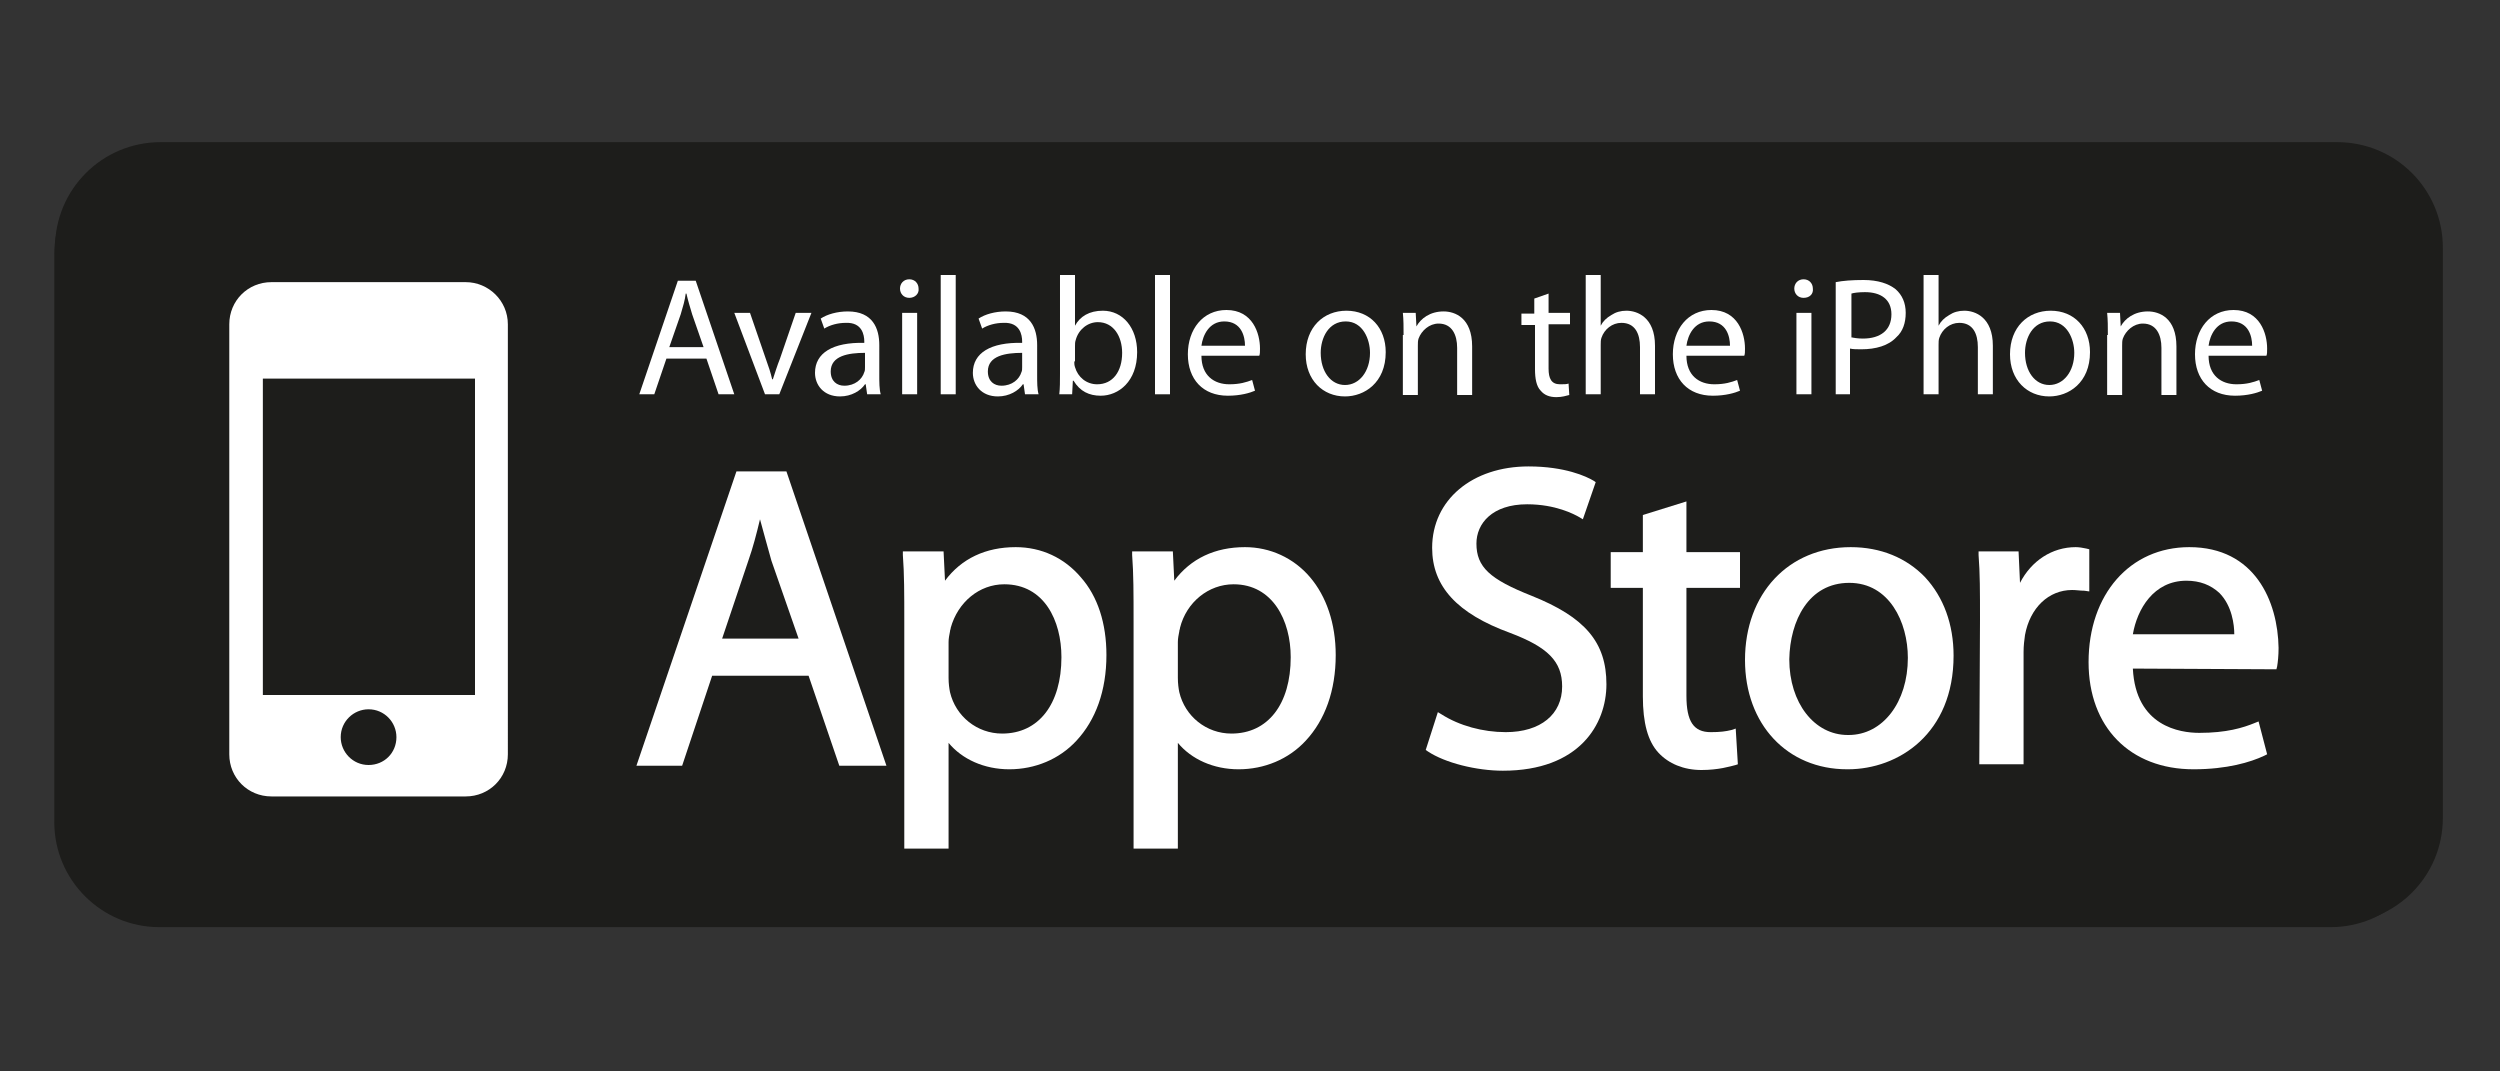 <?xml version="1.0" encoding="utf-8"?>
<!-- Generator: Adobe Illustrator 25.4.1, SVG Export Plug-In . SVG Version: 6.00 Build 0)  -->
<svg version="1.1" id="Capa_1" xmlns="http://www.w3.org/2000/svg" xmlns:xlink="http://www.w3.org/1999/xlink" x="0px" y="0px"
	 viewBox="0 0 350 150" style="enable-background:new 0 0 350 150;" xml:space="preserve">
<rect x="0" y="0" width="350" height="150" fill="#333333" stroke="none"/>
<style type="text/css">
	.st0{fill:#1D1D1B;}
	
		.st1{clip-path:url(#SVGID_00000155119784692978559610000016154359902056122003_);fill:url(#SVGID_00000037662203589483752870000012296208667364977810_);}
	
		.st2{clip-path:url(#SVGID_00000155119784692978559610000016154359902056122003_);fill:url(#SVGID_00000121243381381108833200000009611860227875179428_);}
	
		.st3{clip-path:url(#SVGID_00000155119784692978559610000016154359902056122003_);fill:url(#SVGID_00000035512066467828575790000003577993311458547133_);}
	
		.st4{clip-path:url(#SVGID_00000155119784692978559610000016154359902056122003_);fill:url(#SVGID_00000106112845398490301440000011711217553887471509_);}
	.st5{fill:#F9F9F9;}
	.st6{fill:#FCFCFC;}
	.st7{fill:#FFFFFF;}
</style>
<g>
	<path class="st0" d="M342,114.5c0,8.2-6.6,14.8-14.8,14.8H22.5c-8.2,0-14.8-6.6-14.8-14.8V34.7c0-8.2,6.6-14.8,14.8-14.8h304.7
		c8.2,0,14.8,6.6,14.8,14.8V114.5z"/>
	<g id="PLAY_1_">
		<defs>
			<path id="SVGID_1_" d="M80.2,68l-15.1-8.7c0,0-27.5-15.9-29.1-16.8s-3.2-0.4-3.2,1.6c0,3.2,0,33.9,0,33.9s0,33.1,0,34.5
				c0,1.5,1.1,2.1,2.6,1.3c1.4-0.8,29.7-17.2,29.7-17.2l15.1-8.7c0,0,12.8-7.4,14.5-8.4c1.7-1,1.5-2.3,0.1-3.1
				C93.3,75.7,80.2,68,80.2,68z"/>
		</defs>
		<clipPath id="SVGID_00000140719815890522995580000016382508751955676838_">
			<use xlink:href="#SVGID_1_"  style="overflow:visible;"/>
		</clipPath>
		
			<linearGradient id="SVGID_00000003813258550155233770000000460745315921505971_" gradientUnits="userSpaceOnUse" x1="51.468" y1="40.953" x2="51.468" y2="115.002">
			<stop  offset="0" style="stop-color:#207AB0"/>
			<stop  offset="0.321" style="stop-color:#4A98B5"/>
			<stop  offset="0.778" style="stop-color:#81C0BB"/>
			<stop  offset="1" style="stop-color:#97CFBE"/>
		</linearGradient>
		
			<polygon style="clip-path:url(#SVGID_00000140719815890522995580000016382508751955676838_);fill:url(#SVGID_00000003813258550155233770000000460745315921505971_);" points="
			32.8,41 32.8,78 32.8,115 70.1,78 		"/>
		
			<linearGradient id="SVGID_00000013163291660709164030000002818337901942269087_" gradientUnits="userSpaceOnUse" x1="32.798" y1="59.331" x2="80.166" y2="59.331">
			<stop  offset="0" style="stop-color:#59BBAA"/>
			<stop  offset="1" style="stop-color:#E6E89A"/>
		</linearGradient>
		
			<polygon style="clip-path:url(#SVGID_00000140719815890522995580000016382508751955676838_);fill:url(#SVGID_00000013163291660709164030000002818337901942269087_);" points="
			80.2,68 65.1,59.3 32.8,40.7 32.8,41 70.1,78 		"/>
		
			<linearGradient id="SVGID_00000048496500419419742930000009965319571906833825_" gradientUnits="userSpaceOnUse" x1="56.482" y1="77.978" x2="56.482" y2="115.271">
			<stop  offset="0" style="stop-color:#E43332"/>
			<stop  offset="0.164" style="stop-color:#D43643"/>
			<stop  offset="0.727" style="stop-color:#A23E7A"/>
			<stop  offset="1" style="stop-color:#8E4190"/>
		</linearGradient>
		
			<polygon style="clip-path:url(#SVGID_00000140719815890522995580000016382508751955676838_);fill:url(#SVGID_00000048496500419419742930000009965319571906833825_);" points="
			32.8,115 32.8,115.3 65.1,96.6 80.2,87.9 70.1,78 		"/>
		
			<linearGradient id="SVGID_00000042015417139522758800000001863778181299273351_" gradientUnits="userSpaceOnUse" x1="83.764" y1="68.033" x2="83.764" y2="87.922">
			<stop  offset="0" style="stop-color:#F08779"/>
			<stop  offset="0.633" style="stop-color:#F8B474"/>
			<stop  offset="1" style="stop-color:#FCCA72"/>
		</linearGradient>
		
			<polygon style="clip-path:url(#SVGID_00000140719815890522995580000016382508751955676838_);fill:url(#SVGID_00000042015417139522758800000001863778181299273351_);" points="
			80.2,68 70.1,78 80.2,87.9 97.4,78 		"/>
	</g>
	<g>
		<path class="st5" d="M267.9,92.5c-1.4,0-2.7-0.3-3.8-0.8c-1.2-0.5-2.1-1.3-2.9-2.4h-0.2c0.2,1.3,0.2,2.4,0.2,3.6v8.9h-3.3V70.5
			h2.7l0.5,2.9h0.2c0.8-1.2,1.8-2,2.9-2.6c1.1-0.5,2.4-0.8,3.8-0.8c2.9,0,5.1,1,6.6,2.9c1.6,2,2.3,4.7,2.3,8.2
			c0,3.5-0.8,6.3-2.4,8.2C272.9,91.5,270.7,92.5,267.9,92.5z M267.4,72.9c-2.2,0-3.8,0.6-4.8,1.8c-1,1.2-1.5,3.2-1.5,5.8v0.7
			c0,3,0.5,5.2,1.5,6.5c1,1.3,2.6,2,4.9,2c1.9,0,3.3-0.8,4.4-2.3c1.1-1.5,1.6-3.6,1.6-6.2c0-2.7-0.5-4.7-1.6-6.2
			C270.8,73.6,269.3,72.9,267.4,72.9z"/>
		<path class="st5" d="M284.4,92.1h-3.3V61.5h3.3V92.1z"/>
		<path class="st5" d="M303.1,92.1l-0.6-3.1h-0.2c-1.1,1.4-2.1,2.3-3.2,2.7c-1.1,0.5-2.4,0.7-4,0.7c-2.1,0-3.8-0.6-5-1.7
			c-1.2-1.1-1.8-2.7-1.8-4.7c0-4.3,3.5-6.6,10.4-6.8l3.7-0.1v-1.3c0-1.7-0.4-2.9-1.1-3.7c-0.7-0.8-1.9-1.2-3.5-1.2
			c-1.8,0-3.8,0.6-6.1,1.7l-1-2.5c1.1-0.6,2.2-1,3.5-1.4c1.3-0.3,2.5-0.5,3.8-0.5c2.6,0,4.5,0.6,5.7,1.7c1.2,1.1,1.9,3,1.9,5.5v14.7
			H303.1z M295.8,89.8c2,0,3.6-0.6,4.8-1.7c1.2-1.1,1.7-2.7,1.7-4.7v-1.9l-3.3,0.1c-2.6,0.1-4.5,0.5-5.6,1.2
			c-1.1,0.7-1.7,1.8-1.7,3.3c0,1.2,0.4,2.1,1.1,2.7C293.5,89.5,294.5,89.8,295.8,89.8z"/>
		<path class="st5" d="M307.4,70.5h3.5l4.7,12.3c1,2.8,1.7,4.8,1.9,6.1h0.2c0.2-0.7,0.5-1.8,1.1-3.4c0.5-1.6,2.3-6.6,5.3-14.9h3.5
			L318.4,95c-0.9,2.4-2,4.1-3.2,5.2c-1.2,1-2.7,1.5-4.5,1.5c-1,0-2-0.1-2.9-0.3v-2.6c0.7,0.2,1.5,0.2,2.4,0.2c2.2,0,3.8-1.3,4.8-3.8
			l1.2-3.1L307.4,70.5z"/>
	</g>
	<g>
		<path class="st5" d="M207.5,72.5c1,0.9,3.2,2.7,3.2,6.1c0,3.3-1.9,4.9-3.8,6.4c-0.6,0.6-1.3,1.2-1.3,2.2c0,1,0.7,1.5,1.2,1.9
			l1.6,1.3c2,1.7,3.8,3.2,3.8,6.3c0,4.2-4.1,8.5-11.8,8.5c-6.5,0-9.7-3.1-9.7-6.4c0-1.6,0.8-3.9,3.5-5.5c2.8-1.7,6.6-1.9,8.6-2.1
			c-0.6-0.8-1.4-1.7-1.4-3.1c0-0.8,0.2-1.2,0.5-1.8c-0.5,0-1,0.1-1.4,0.1c-4.8,0-7.5-3.6-7.5-7.1c0-2.1,0.9-4.4,2.9-6
			c2.6-2.1,5.6-2.5,8.1-2.5h9.3l-2.9,1.6H207.5z M204.3,92.5c-0.4,0-0.6,0-1,0c-0.4,0-2.8,0.1-4.7,0.7c-1,0.4-3.9,1.4-3.9,4.6
			c0,3.2,3.1,5.5,7.9,5.5c4.3,0,6.6-2.1,6.6-4.9C209.2,96.2,207.7,95,204.3,92.5z M205.6,84c1-1,1.1-2.5,1.1-3.3
			c0-3.2-1.9-8.3-5.7-8.3c-1.2,0-2.4,0.6-3.2,1.5c-0.8,0.9-1,2.2-1,3.3c0,3,1.8,8,5.6,8C203.6,85.2,204.8,84.7,205.6,84z"/>
		<path class="st5" d="M179.1,91.8c-7.1,0-11-5.6-11-10.6c0-5.9,4.8-10.9,11.6-10.9c6.6,0,10.7,5.2,10.7,10.6
			C190.5,86.2,186.4,91.8,179.1,91.8z M184.7,88.2c1.1-1.4,1.4-3.2,1.4-5c0-4-1.9-11.5-7.5-11.5c-1.5,0-3,0.6-4,1.5
			c-1.8,1.6-2.1,3.6-2.1,5.5c0,4.4,2.2,11.8,7.6,11.8C181.9,90.5,183.7,89.6,184.7,88.2z"/>
		<path class="st5" d="M154.7,91.8c-7.2,0-11-5.6-11-10.6c0-5.9,4.8-10.9,11.6-10.9c6.6,0,10.7,5.2,10.7,10.6
			C166.1,86.2,162.1,91.8,154.7,91.8z M160.3,88.2c1.1-1.4,1.3-3.2,1.3-5c0-4-1.9-11.5-7.5-11.5c-1.5,0-3,0.6-4,1.5
			c-1.8,1.6-2.1,3.6-2.1,5.5c0,4.4,2.2,11.8,7.6,11.8C157.5,90.5,159.3,89.6,160.3,88.2z"/>
		<path class="st5" d="M140.3,91.1l-6.5,1.5c-2.6,0.4-5,0.8-7.5,0.8c-12.5,0-17.2-9.2-17.2-16.4c0-8.8,6.7-16.9,18.3-16.9
			c2.4,0,4.8,0.4,6.9,0.9c3.4,0.9,5,2.1,6,2.8l-3.8,3.6l-1.6,0.4l1.1-1.8c-1.5-1.5-4.3-4.2-9.7-4.2c-7.1,0-12.5,5.4-12.5,13.3
			c0,8.5,6.1,16.5,16,16.5c2.9,0,4.4-0.6,5.7-1.1v-7.3l-6.8,0.4l3.6-1.9h9.6l-1.2,1.1c-0.3,0.3-0.4,0.4-0.5,0.7
			c0,0.4-0.1,1.7-0.1,2.2V91.1z"/>
		<path class="st5" d="M221.7,89.8c-1.5-0.1-1.8-0.4-1.8-2.2v-0.5V62c0-0.1,0-0.2,0-0.3c0.2-1.6,0.6-1.9,2-2.7h-6.5l-3.4,1.6h3.5v0
			l0,0v26.4v1.5c0,0.9-0.2,1-1.2,2.4h8l1.7-1C223.3,89.9,222.5,89.9,221.7,89.8z"/>
		<path class="st5" d="M240.1,90.2c-0.5,0.3-1,0.6-1.5,0.8c-1.5,0.7-3,0.9-4.4,0.9c-1.4,0-3.7-0.1-6-1.8c-3.2-2.2-4.6-6.1-4.6-9.5
			c0-7,5.7-10.4,10.3-10.4c1.6,0,3.3,0.4,4.6,1.3c2.2,1.5,2.8,3.4,3.1,4.4l-10.5,4.3l-3.5,0.3c1.1,5.7,5,9,9.2,9
			c2.3,0,4-0.8,5.5-1.6L240.1,90.2z M235.9,76.8c0.9-0.3,1.3-0.6,1.3-1.2c0-1.8-2-3.9-4.4-3.9c-1.8,0-5.2,1.4-5.2,6.2
			c0,0.8,0.1,1.6,0.1,2.4L235.9,76.8z"/>
		<g>
			<path class="st5" d="M244.5,70.6v3h-0.4v-3h-1v-0.3h2.3v0.3H244.5z"/>
			<path class="st5" d="M248.5,73.5v-3h0l-0.9,3h-0.3l-0.9-3h0v3H246v-3.3h0.6l0.8,2.6h0l0.8-2.6h0.6v3.3H248.5z"/>
		</g>
	</g>
	<g>
		<path class="st6" d="M118.1,51.3h-2.2c0-0.3-0.2-1.2-0.6-2.6H112c-0.4,1.4-0.7,2.3-0.7,2.6h-2.1c0-0.2,0.5-1.7,1.6-4.5
			c1.1-2.8,1.6-4.4,1.6-4.6h2.7c0,0.3,0.5,1.8,1.5,4.6C117.6,49.5,118.1,51,118.1,51.3z M114.9,47.3c-0.8-2.4-1.2-3.7-1.2-3.9h-0.1
			c0,0.2-0.4,1.5-1.2,3.9H114.9z"/>
		<path class="st6" d="M127.2,51.3h-1.7c0-0.2-0.6-1.2-1.9-3c-1.3-1.9-2.1-3.3-2.3-4h-0.1c0.1,1,0.2,2,0.2,2.8c0,1.2,0,2.6,0.1,4.2
			h-1.7c0.1-1.5,0.1-3,0.1-4.8c0-1.7,0-3.2-0.1-4.4h2.1c0,0.2,0.6,1.2,1.7,3c1.2,1.8,1.9,3.1,2.1,3.7h0.1c-0.1-1-0.2-2-0.2-2.8
			c0-1.3,0-2.6-0.1-3.9h1.8c-0.1,1.2-0.1,2.6-0.1,4.4C127.1,48.3,127.1,49.9,127.2,51.3z"/>
		<path class="st6" d="M137.4,46.4c0,1.3-0.4,2.5-1.3,3.5c-0.9,1-2,1.5-3.6,1.5c-0.7,0-1.6,0-2.9-0.1c0.1-1.4,0.1-3,0.1-4.8
			c0-1.7,0-3.2-0.1-4.4h1.2c0.2,0,0.5,0,0.9,0c0.4,0,0.7,0,0.8,0c1.7,0,2.9,0.4,3.7,1.3C137,44.2,137.4,45.2,137.4,46.4z
			 M135.5,46.7c0-0.9-0.3-1.7-0.8-2.3c-0.5-0.6-1.3-0.9-2.4-0.9c-0.2,0-0.5,0-0.8,0.1c0,0.9,0.1,1.9,0.1,2.9c0,1.1,0,2.2,0.1,3.3
			c0.3,0.1,0.6,0.1,0.9,0.1c1,0,1.8-0.3,2.2-0.9C135.2,48.4,135.5,47.6,135.5,46.7z"/>
		<path class="st6" d="M146.8,51.3h-2.1c-0.5-1.7-1-2.7-1.2-3.1c-0.3-0.4-0.8-0.6-1.4-0.6c-0.3,0-0.5,0-0.8,0c0,1.2,0,2.4,0.1,3.6
			h-2c0.1-1.4,0.1-3,0.1-4.8c0-1.7,0-3.2-0.1-4.4h1.2c0.1,0,0.4,0,0.9,0c0.4,0,0.9,0,1.2,0c2.1,0,3.2,0.7,3.2,2.2
			c0,1.2-0.6,2-1.8,2.4v0.1c0.5,0.1,0.9,0.5,1.2,1.1C145.7,48.6,146.2,49.7,146.8,51.3z M144.1,44.8c0-0.9-0.6-1.4-1.8-1.4
			c-0.4,0-0.8,0-1.2,0.1c0.1,0.7,0.1,1.7,0.1,2.8c0.3,0,0.5,0,0.7,0C143.4,46.4,144.1,45.9,144.1,44.8z"/>
		<path class="st6" d="M156.8,46.5c0,1.4-0.4,2.6-1.3,3.6c-0.9,0.9-2,1.4-3.3,1.4c-1.2,0-2.3-0.4-3.1-1.3c-0.8-0.9-1.2-2-1.2-3.3
			c0-1.4,0.4-2.6,1.3-3.6c0.9-0.9,2-1.4,3.3-1.4c1.2,0,2.3,0.4,3.1,1.3C156.4,44.1,156.8,45.2,156.8,46.5z M154.9,46.7
			c0-1-0.3-1.8-0.8-2.4c-0.5-0.6-1.1-0.9-1.9-0.9c-0.7,0-1.3,0.3-1.7,0.9c-0.5,0.6-0.7,1.4-0.7,2.3c0,1,0.3,1.8,0.8,2.4
			c0.5,0.6,1.1,0.9,1.8,0.9c0.7,0,1.3-0.3,1.7-0.9C154.6,48.5,154.9,47.7,154.9,46.7z"/>
		<path class="st6" d="M160.8,51.3h-2c0.1-1.5,0.1-3,0.1-4.8c0-1.7,0-3.2-0.1-4.4h2c-0.1,1.2-0.1,2.6-0.1,4.4
			C160.7,48.3,160.7,49.9,160.8,51.3z"/>
		<path class="st6" d="M171,46.4c0,1.3-0.4,2.5-1.3,3.5c-0.9,1-2,1.5-3.6,1.5c-0.7,0-1.6,0-2.9-0.1c0.1-1.4,0.1-3,0.1-4.8
			c0-1.7,0-3.2-0.1-4.4h1.2c0.2,0,0.5,0,0.9,0c0.4,0,0.7,0,0.8,0c1.7,0,2.9,0.4,3.7,1.3C170.6,44.2,171,45.2,171,46.4z M169,46.7
			c0-0.9-0.3-1.7-0.8-2.3c-0.5-0.6-1.3-0.9-2.4-0.9c-0.2,0-0.5,0-0.8,0.1c0,0.9,0.1,1.9,0.1,2.9c0,1.1,0,2.2,0.1,3.3
			c0.3,0.1,0.6,0.1,0.9,0.1c1,0,1.8-0.3,2.2-0.9C168.8,48.4,169,47.6,169,46.7z"/>
		<path class="st6" d="M184.5,51.3h-2.2c0-0.3-0.2-1.2-0.6-2.6h-3.2c-0.4,1.4-0.7,2.3-0.7,2.6h-2.1c0-0.2,0.5-1.7,1.6-4.5
			c1.1-2.8,1.6-4.4,1.6-4.6h2.7c0,0.3,0.5,1.8,1.5,4.6C184,49.5,184.5,51,184.5,51.3z M181.2,47.3c-0.8-2.4-1.2-3.7-1.2-3.9h-0.1
			c0,0.2-0.4,1.5-1.2,3.9H181.2z"/>
		<path class="st6" d="M192.7,44.5c0,1.1-0.4,1.9-1.2,2.5c-0.8,0.5-1.8,0.8-3.1,0.8c-0.2,0-0.4,0-0.5,0c0,0.9,0,2,0.1,3.5h-2
			c0.1-1.4,0.1-2.9,0.1-4.8c0-1.7,0-3.1-0.1-4.4h1.2c0.2,0,0.5,0,1,0c0.5,0,0.9,0,1.3,0c0.9,0,1.6,0.2,2.3,0.6
			C192.3,43.1,192.7,43.7,192.7,44.5z M190.8,44.9c0-1-0.7-1.5-2-1.5c-0.3,0-0.7,0-1.1,0.1c0.1,0.9,0.1,1.9,0.1,3c0.1,0,0.3,0,0.4,0
			C190,46.5,190.8,46,190.8,44.9z"/>
		<path class="st6" d="M201.1,44.5c0,1.1-0.4,1.9-1.2,2.5c-0.8,0.5-1.9,0.8-3.1,0.8c-0.2,0-0.4,0-0.5,0c0,0.9,0,2,0.1,3.5h-2
			c0.1-1.4,0.1-2.9,0.1-4.8c0-1.7,0-3.1-0.1-4.4h1.2c0.2,0,0.5,0,1,0c0.5,0,0.9,0,1.3,0c0.9,0,1.6,0.2,2.3,0.6
			C200.8,43.1,201.1,43.7,201.1,44.5z M199.3,44.9c0-1-0.7-1.5-2-1.5c-0.3,0-0.7,0-1.1,0.1c0.1,0.9,0.1,1.9,0.1,3c0.1,0,0.3,0,0.4,0
			C198.4,46.5,199.3,46,199.3,44.9z"/>
		<path class="st6" d="M214.8,46.5c0,1.4-0.4,2.6-1.3,3.6c-0.9,0.9-2,1.4-3.3,1.4c-1.2,0-2.3-0.4-3.1-1.3c-0.8-0.9-1.2-2-1.2-3.3
			c0-1.4,0.4-2.6,1.3-3.6c0.9-0.9,2-1.4,3.3-1.4c1.2,0,2.3,0.4,3.1,1.3C214.4,44.1,214.8,45.2,214.8,46.5z M212.9,46.7
			c0-1-0.3-1.8-0.8-2.4c-0.5-0.6-1.1-0.9-1.9-0.9c-0.7,0-1.3,0.3-1.7,0.9c-0.5,0.6-0.7,1.4-0.7,2.3c0,1,0.3,1.8,0.8,2.4
			c0.5,0.6,1.1,0.9,1.8,0.9c0.7,0,1.3-0.3,1.7-0.9C212.7,48.5,212.9,47.7,212.9,46.7z"/>
		<path class="st6" d="M224.4,51.3h-1.7c0-0.2-0.6-1.2-1.9-3c-1.3-1.9-2.1-3.3-2.3-4h-0.1c0.1,1,0.2,2,0.2,2.8c0,1.2,0,2.6,0.1,4.2
			h-1.7c0.1-1.5,0.1-3,0.1-4.8c0-1.7,0-3.2-0.1-4.4h2.1c0,0.2,0.6,1.2,1.7,3c1.2,1.8,1.9,3.1,2.1,3.7h0.1c-0.1-1-0.2-2-0.2-2.8
			c0-1.3,0-2.6-0.1-3.9h1.8c-0.1,1.2-0.1,2.6-0.1,4.4C224.3,48.3,224.3,49.9,224.4,51.3z"/>
	</g>
</g>
<g>
	<path class="st0" d="M341,115.1c0,8.1-6.6,14.7-14.7,14.7H22.3c-8.1,0-14.7-6.6-14.7-14.7V35.6c0-8.1,6.6-14.7,14.7-14.7h303.9
		c8.1,0,14.7,6.6,14.7,14.7V115.1z"/>
	<path class="st7" d="M65.2,39.5H38c-3.3,0-5.9,2.6-5.9,5.9v60.2c0,3.3,2.6,5.9,5.9,5.9h27.2c3.3,0,5.9-2.6,5.9-5.9V45.4
		C71.1,42.1,68.4,39.5,65.2,39.5z M51.6,107.1c-2.2,0-3.9-1.8-3.9-3.9c0-2.2,1.8-3.9,3.9-3.9c2.2,0,3.9,1.8,3.9,3.9
		C55.5,105.4,53.8,107.1,51.6,107.1z M66.4,97.3H36.8V53h29.7V97.3z"/>
	<g>
		<path class="st7" d="M93.3,50.2l-1.7,5h-2.1l5.4-15.9h2.5l5.4,15.9h-2.2l-1.7-5H93.3z M98.5,48.6L96.9,44c-0.3-1-0.6-2-0.8-2.9
			h-0.1C95.9,42,95.6,43,95.3,44l-1.6,4.6H98.5z"/>
		<path class="st7" d="M105,43.8l2.2,6.4c0.4,1.1,0.7,2,0.9,2.9h0.1c0.3-0.9,0.6-1.9,1-2.9l2.2-6.4h2.2l-4.5,11.4h-2l-4.3-11.4H105z
			"/>
		<path class="st7" d="M123.1,52.5c0,1,0,2,0.2,2.7h-1.9l-0.2-1.4h-0.1c-0.6,0.9-1.9,1.7-3.5,1.7c-2.3,0-3.5-1.6-3.5-3.3
			c0-2.8,2.5-4.3,6.9-4.2v-0.2c0-0.9-0.3-2.7-2.6-2.6c-1.1,0-2.2,0.3-3,0.8l-0.5-1.4c0.9-0.6,2.3-1,3.8-1c3.5,0,4.4,2.4,4.4,4.7
			V52.5z M121.1,49.4c-2.3,0-4.8,0.4-4.8,2.6c0,1.4,0.9,2,1.9,2c1.5,0,2.5-0.9,2.8-1.9c0.1-0.2,0.1-0.4,0.1-0.7V49.4z"/>
		<path class="st7" d="M127.3,41.7c-0.8,0-1.3-0.6-1.3-1.3c0-0.7,0.5-1.3,1.3-1.3c0.8,0,1.3,0.6,1.3,1.3
			C128.7,41.1,128.1,41.7,127.3,41.7L127.3,41.7z M126.3,55.2V43.8h2.1v11.4H126.3z"/>
		<path class="st7" d="M131.7,38.5h2.1v16.7h-2.1V38.5z"/>
		<path class="st7" d="M145.2,52.5c0,1,0,2,0.2,2.7h-1.9l-0.2-1.4h-0.1c-0.6,0.9-1.9,1.7-3.5,1.7c-2.3,0-3.5-1.6-3.5-3.3
			c0-2.8,2.5-4.3,6.9-4.2v-0.2c0-0.9-0.3-2.7-2.6-2.6c-1.1,0-2.2,0.3-3,0.8l-0.5-1.4c0.9-0.6,2.3-1,3.8-1c3.5,0,4.4,2.4,4.4,4.7
			V52.5z M143.1,49.4c-2.3,0-4.8,0.4-4.8,2.6c0,1.4,0.9,2,1.9,2c1.5,0,2.5-0.9,2.8-1.9c0.1-0.2,0.1-0.4,0.1-0.7V49.4z"/>
		<path class="st7" d="M148.4,38.5h2.1v7.1h0c0.7-1.3,2-2.1,3.9-2.1c2.8,0,4.8,2.4,4.8,5.8c0,4.1-2.6,6.1-5.1,6.1
			c-1.6,0-2.9-0.6-3.8-2.1h-0.1l-0.1,1.9h-1.8c0.1-0.8,0.1-1.9,0.1-2.9V38.5z M150.4,50.6c0,0.3,0,0.5,0.1,0.8
			c0.4,1.4,1.6,2.4,3.1,2.4c2.2,0,3.5-1.8,3.5-4.4c0-2.3-1.2-4.3-3.4-4.3c-1.4,0-2.7,1-3.1,2.5c-0.1,0.3-0.1,0.5-0.1,0.9V50.6z"/>
		<path class="st7" d="M161.7,38.5h2.1v16.7h-2.1V38.5z"/>
		<path class="st7" d="M168.2,49.8c0,2.8,1.8,4,3.9,4c1.5,0,2.4-0.3,3.2-0.6l0.4,1.5c-0.7,0.3-2,0.7-3.8,0.7c-3.5,0-5.6-2.3-5.6-5.8
			c0-3.5,2.1-6.2,5.4-6.2c3.7,0,4.7,3.3,4.7,5.4c0,0.4,0,0.8-0.1,1L168.2,49.8z M174.3,48.4c0-1.3-0.5-3.4-2.9-3.4
			c-2.1,0-3,1.9-3.2,3.4H174.3z"/>
		<path class="st7" d="M188.3,55.5c-3.1,0-5.5-2.3-5.5-5.9c0-3.8,2.5-6.1,5.7-6.1c3.3,0,5.5,2.4,5.5,5.8
			C194,53.6,191,55.5,188.3,55.5L188.3,55.5z M188.3,53.9c2,0,3.5-1.9,3.5-4.5c0-1.9-1-4.4-3.4-4.4c-2.4,0-3.5,2.3-3.5,4.4
			C184.9,52,186.3,53.9,188.3,53.9L188.3,53.9z"/>
		<path class="st7" d="M196.5,46.9c0-1.2,0-2.1-0.1-3.1h1.8l0.1,1.9h0c0.6-1.1,1.9-2.1,3.8-2.1c1.6,0,4,0.9,4,4.9v6.8h-2.1v-6.6
			c0-1.8-0.7-3.4-2.6-3.4c-1.3,0-2.4,1-2.8,2.1c-0.1,0.3-0.1,0.6-0.1,1v6.9h-2.1V46.9z"/>
		<path class="st7" d="M216.8,41.1v2.7h3v1.6h-3v6.2c0,1.4,0.4,2.2,1.6,2.2c0.6,0,0.9,0,1.2-0.1l0.1,1.6c-0.4,0.1-1,0.3-1.8,0.3
			c-1,0-1.7-0.3-2.2-0.9c-0.6-0.6-0.8-1.7-0.8-3v-6.2H213v-1.6h1.8v-2.1L216.8,41.1z"/>
		<path class="st7" d="M222,38.5h2.1v7.1h0c0.3-0.6,0.8-1.1,1.5-1.5c0.6-0.4,1.3-0.6,2.1-0.6c1.5,0,4,0.9,4,4.9v6.8h-2.1v-6.6
			c0-1.9-0.7-3.4-2.6-3.4c-1.3,0-2.4,0.9-2.8,2.1c-0.1,0.3-0.1,0.6-0.1,1v6.9H222V38.5z"/>
		<path class="st7" d="M236.1,49.8c0,2.8,1.8,4,3.9,4c1.5,0,2.4-0.3,3.2-0.6l0.4,1.5c-0.7,0.3-2,0.7-3.8,0.7c-3.5,0-5.6-2.3-5.6-5.8
			c0-3.5,2.1-6.2,5.4-6.2c3.7,0,4.7,3.3,4.7,5.4c0,0.4,0,0.8-0.1,1L236.1,49.8z M242.2,48.4c0-1.3-0.5-3.4-2.9-3.4
			c-2.1,0-3,1.9-3.2,3.4H242.2z"/>
		<path class="st7" d="M252.5,41.7c-0.8,0-1.3-0.6-1.3-1.3c0-0.7,0.5-1.3,1.3-1.3c0.8,0,1.3,0.6,1.3,1.3
			C253.9,41.1,253.4,41.7,252.5,41.7L252.5,41.7z M251.5,55.2V43.8h2.1v11.4H251.5z"/>
		<path class="st7" d="M257,39.5c1-0.2,2.3-0.3,3.9-0.3c2,0,3.5,0.5,4.5,1.3c0.9,0.8,1.4,1.9,1.4,3.3c0,1.4-0.4,2.6-1.3,3.4
			c-1.1,1.2-2.9,1.7-4.9,1.7c-0.6,0-1.2,0-1.6-0.1v6.4H257V39.5z M259.1,47.2c0.4,0.1,1,0.2,1.7,0.2c2.5,0,4-1.2,4-3.4
			c0-2.1-1.5-3.1-3.7-3.1c-0.9,0-1.6,0.1-1.9,0.2V47.2z"/>
		<path class="st7" d="M269.3,38.5h2.1v7.1h0c0.3-0.6,0.8-1.1,1.5-1.5c0.6-0.4,1.3-0.6,2.1-0.6c1.5,0,4,0.9,4,4.9v6.8h-2.1v-6.6
			c0-1.9-0.7-3.4-2.6-3.4c-1.3,0-2.4,0.9-2.8,2.1c-0.1,0.3-0.1,0.6-0.1,1v6.9h-2.1V38.5z"/>
		<path class="st7" d="M286.9,55.5c-3.1,0-5.5-2.3-5.5-5.9c0-3.8,2.5-6.1,5.7-6.1c3.3,0,5.5,2.4,5.5,5.8
			C292.6,53.6,289.6,55.5,286.9,55.5L286.9,55.5z M286.9,53.9c2,0,3.5-1.9,3.5-4.5c0-1.9-1-4.4-3.4-4.4c-2.4,0-3.5,2.3-3.5,4.4
			C283.5,52,284.9,53.9,286.9,53.9L286.9,53.9z"/>
		<path class="st7" d="M295.1,46.9c0-1.2,0-2.1-0.1-3.1h1.8l0.1,1.9h0c0.6-1.1,1.9-2.1,3.8-2.1c1.6,0,4,0.9,4,4.9v6.8h-2.1v-6.6
			c0-1.8-0.7-3.4-2.6-3.4c-1.3,0-2.4,1-2.8,2.1c-0.1,0.3-0.1,0.6-0.1,1v6.9h-2.1V46.9z"/>
		<path class="st7" d="M309.2,49.8c0,2.8,1.8,4,3.9,4c1.5,0,2.4-0.3,3.2-0.6l0.4,1.5c-0.7,0.3-2,0.7-3.8,0.7c-3.5,0-5.6-2.3-5.6-5.8
			c0-3.5,2.1-6.2,5.4-6.2c3.7,0,4.7,3.3,4.7,5.4c0,0.4,0,0.8-0.1,1L309.2,49.8z M315.3,48.4c0-1.3-0.5-3.4-2.9-3.4
			c-2.1,0-3,1.9-3.2,3.4H315.3z"/>
	</g>
	<g>
		<path class="st7" d="M103.1,66l-14,41.2h6.4l4.2-12.6h13.5l4.3,12.6h6.6l-14-41.2H103.1z M106.4,72.7c0.5,1.8,1,3.7,1.6,5.8
			l3.8,10.9h-10.7l3.7-11C105.4,76.7,105.9,74.8,106.4,72.7z"/>
		<path class="st7" d="M142.2,76.6c-4.2,0-7.6,1.6-9.9,4.7l-0.2-4.1h-5.7l0,0.5c0.2,2.6,0.2,5.4,0.2,9.4v31.7h6.2v-14.8
			c1.9,2.3,5,3.7,8.5,3.7c3.6,0,7-1.4,9.4-4c2.7-2.9,4.2-7,4.2-12c0-4.4-1.2-8.2-3.6-10.9C149,78.1,145.8,76.6,142.2,76.6z
			 M140.6,81.8c5.6,0,8,5.1,8,10.2c0,6.6-3.2,10.7-8.3,10.7c-3.5,0-6.5-2.4-7.3-5.8c-0.1-0.5-0.2-1.2-0.2-2v-5c0-0.5,0.1-1,0.2-1.5
			c0-0.2,0.1-0.3,0.1-0.5C134.1,84.3,137.1,81.8,140.6,81.8z"/>
		<path class="st7" d="M174.3,76.6c-4.2,0-7.6,1.6-9.9,4.7l-0.2-4.1h-5.7l0,0.5c0.2,2.6,0.2,5.4,0.2,9.4v31.7h6.2v-14.8
			c1.9,2.3,5,3.7,8.5,3.7c3.6,0,7-1.4,9.4-4c2.7-2.9,4.2-7,4.2-12c0-4.4-1.3-8.2-3.6-10.9C181.1,78.1,177.8,76.6,174.3,76.6z
			 M172.7,81.8c5.5,0,8,5.1,8,10.2c0,6.6-3.2,10.7-8.3,10.7c-3.5,0-6.5-2.4-7.3-5.8c-0.1-0.5-0.2-1.2-0.2-2v-5c0-0.5,0.1-1,0.2-1.5
			c0-0.2,0.1-0.3,0.1-0.5C166.1,84.3,169.2,81.8,172.7,81.8z"/>
		<path class="st7" d="M214.4,83.4c-5.8-2.3-7.7-4-7.7-7.3c0-2.8,2.2-5.5,7.1-5.5c4,0,6.6,1.4,7.3,1.8l0.5,0.3l1.8-5.2l-0.3-0.2
			c-1-0.6-4-2-9.1-2c-7.9,0-13.5,4.7-13.5,11.4c0,5.4,3.5,9.2,10.9,11.9c5.3,2,7.3,4,7.3,7.5c0,3.9-3,6.4-7.9,6.4
			c-3.2,0-6.5-0.9-9-2.5l-0.5-0.3l-1.7,5.3l0.3,0.2c2.4,1.6,6.8,2.7,10.5,2.7c10.7,0,14.5-6.5,14.5-12.1
			C224.9,89.9,221.9,86.4,214.4,83.4z"/>
		<path class="st7" d="M236.1,70.2l-6.1,1.9v5.2h-4.5v5h4.5v15.2c0,3.7,0.7,6.3,2.2,7.9c1.4,1.5,3.5,2.4,6,2.4c2.4,0,4-0.5,4.8-0.7
			l0.3-0.1l-0.3-5l-0.6,0.2c-0.8,0.2-1.6,0.3-2.9,0.3c-2.4,0-3.4-1.5-3.4-5.1V82.3h7.5v-5h-7.5V70.2z"/>
		<path class="st7" d="M259.1,76.6c-8.7,0-14.8,6.5-14.8,15.8c0,9,5.9,15.3,14.3,15.3h0.1c7.1,0,14.8-5,14.8-15.9
			c0-4.4-1.4-8.2-4-11C266.9,78.1,263.3,76.6,259.1,76.6z M258.9,81.6c5.6,0,8.2,5.5,8.2,10.5c0,6.2-3.5,10.8-8.3,10.8h-0.1
			c-4.7,0-8.2-4.5-8.2-10.6C250.6,86.9,253.2,81.6,258.9,81.6z"/>
		<path class="st7" d="M292.5,76.9l-0.4-0.1c-0.5-0.1-1-0.2-1.5-0.2c-3.3,0-6.2,1.9-7.8,5l-0.2-4.4H277l0,0.5c0.2,2.5,0.2,5.2,0.2,9
			l-0.1,20.3h6.2V91.3c0-0.9,0.1-1.7,0.2-2.4c0.7-3.8,3.3-6.3,6.6-6.3c0.6,0,1.1,0.1,1.7,0.1l0.7,0.1V76.9z"/>
		<path class="st7" d="M306.5,76.6c-8.3,0-14.1,6.6-14.1,16.1c0,9.1,5.8,15,14.7,15c4.7,0,8-1,9.9-1.9l0.4-0.2l-1.2-4.6l-0.5,0.2
			c-1.7,0.7-4,1.4-7.8,1.4c-2.7,0-8.9-0.9-9.3-9l20.1,0.1l0.1-0.4c0.1-0.6,0.2-1.5,0.2-2.6C318.9,84.2,315.7,76.6,306.5,76.6z
			 M306.1,81.3c1.9,0,3.4,0.6,4.6,1.7c1.8,1.8,2.1,4.5,2.1,5.8h-14.2C299.2,85.3,301.5,81.3,306.1,81.3z"/>
	</g>
</g>
</svg>
